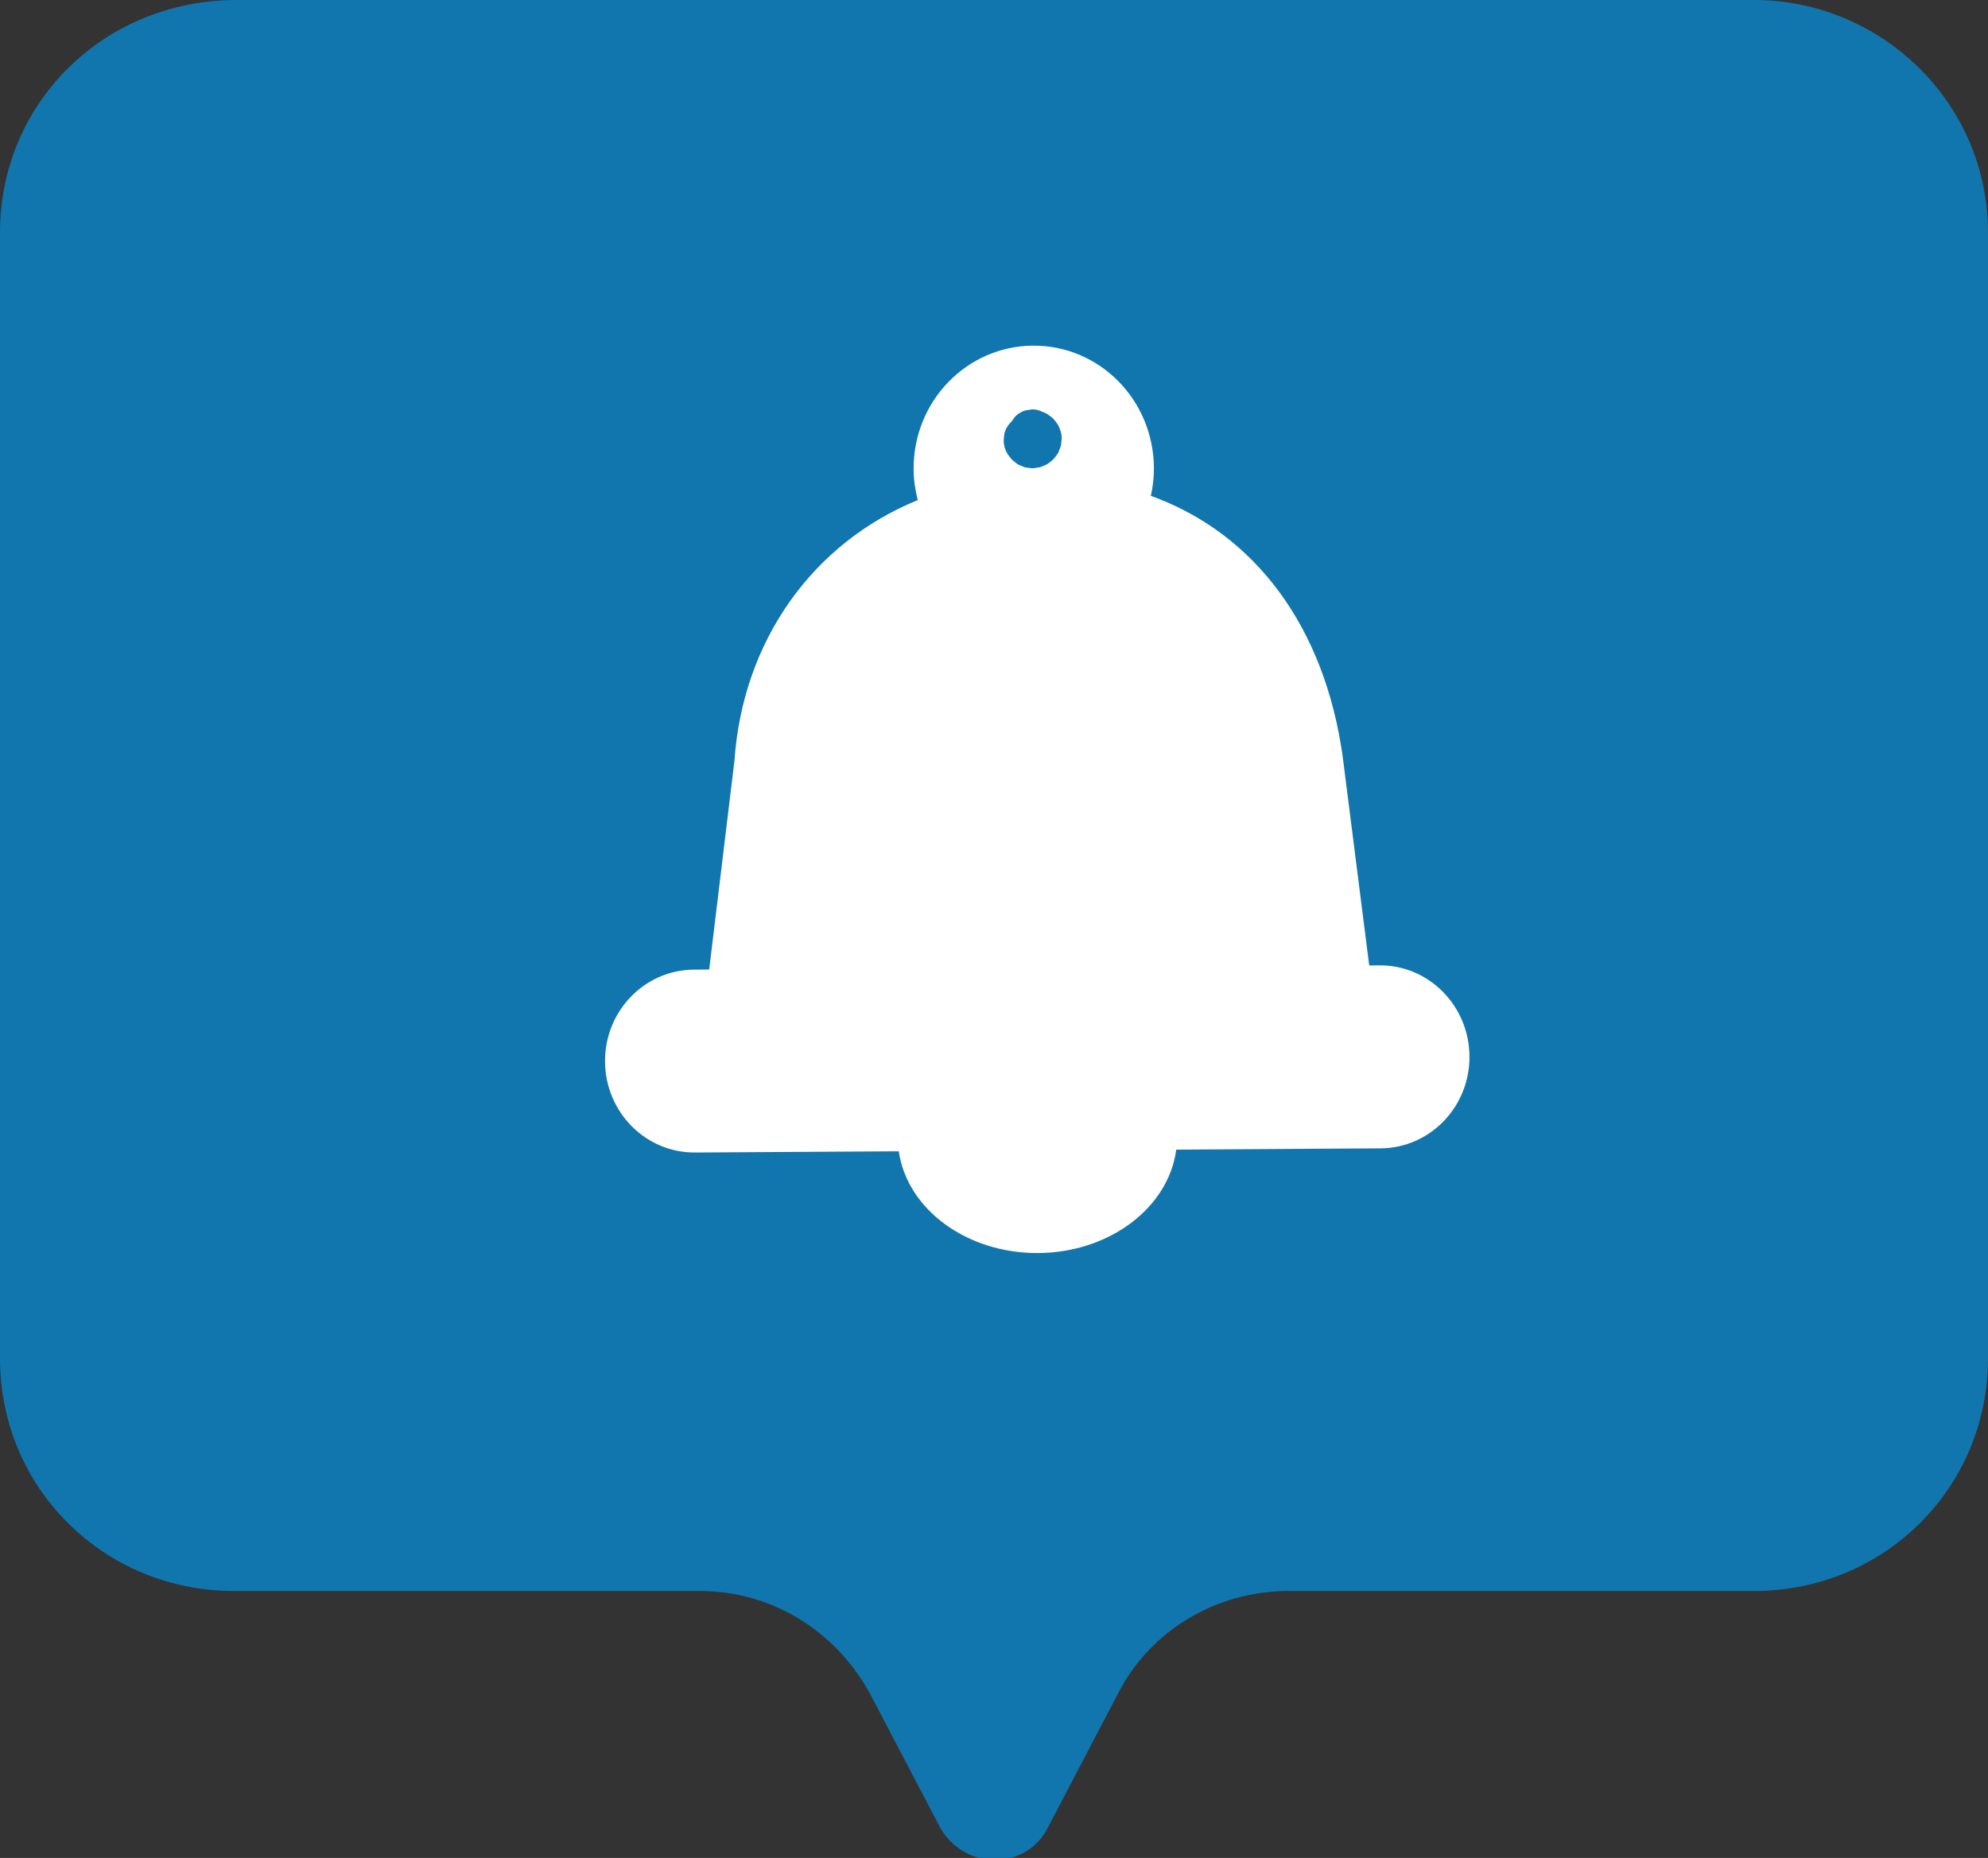 <svg width="46" height="43" viewBox="0 0 46 43" fill="none" xmlns="http://www.w3.org/2000/svg">
<rect x="0" y="0" width="46" height="43" fill="#333333" stroke="none"/>
<g clip-path="url(#clip0)">
<path d="M40.581 0H5.481C2.402 0 0 2.385 0 5.383V31.439C0 34.437 2.402 36.822 5.419 36.822H16.195C17.858 36.822 19.336 37.74 20.137 39.208L21.738 42.266C22.292 43.306 23.77 43.306 24.262 42.266L25.863 39.208C26.602 37.74 28.142 36.822 29.805 36.822H40.581C43.598 36.822 46 34.437 46 31.439V5.383C46 2.385 43.537 0 40.581 0Z" fill="#1176AE"/>
<g clip-path="url(#clip1)">
<path d="M31.918 22.342L31.682 22.344L31.069 17.515C30.653 14.525 29.055 12.353 26.629 11.475C26.677 11.267 26.702 11.05 26.7 10.828C26.691 9.255 25.44 7.99 23.903 8C22.369 8.009 21.13 9.288 21.14 10.86C21.142 11.108 21.177 11.347 21.236 11.574C18.817 12.561 17.189 14.817 16.995 17.6L16.41 22.438L16.061 22.441C14.916 22.445 13.993 23.399 14 24.569C14.007 25.739 14.939 26.681 16.084 26.673L20.797 26.645C20.988 27.981 22.362 29.009 24.021 29C25.68 28.99 27.042 27.943 27.217 26.606L31.944 26.577C33.089 26.57 34.01 25.616 34.002 24.446C33.993 23.276 33.061 22.334 31.918 22.342ZM23.24 10.032C23.266 9.933 23.316 9.848 23.384 9.776C23.391 9.771 23.396 9.766 23.403 9.761C23.415 9.742 23.427 9.723 23.441 9.706C23.481 9.643 23.533 9.593 23.599 9.556C23.663 9.513 23.733 9.491 23.809 9.486C23.884 9.469 23.96 9.472 24.035 9.496C24.043 9.498 24.05 9.501 24.057 9.503C24.059 9.506 24.064 9.506 24.066 9.508C24.113 9.527 24.16 9.547 24.208 9.568C24.217 9.573 24.229 9.578 24.238 9.585C24.283 9.617 24.323 9.648 24.366 9.684C24.368 9.687 24.373 9.689 24.375 9.694C24.411 9.733 24.441 9.776 24.472 9.819C24.474 9.822 24.477 9.827 24.479 9.829C24.533 9.933 24.569 10.037 24.567 10.155C24.567 10.181 24.557 10.227 24.557 10.242C24.555 10.256 24.552 10.3 24.545 10.326C24.545 10.329 24.543 10.333 24.543 10.336C24.524 10.384 24.505 10.435 24.484 10.483C24.482 10.488 24.479 10.493 24.474 10.498C24.47 10.505 24.413 10.584 24.38 10.623C24.378 10.625 24.375 10.628 24.373 10.63C24.333 10.669 24.29 10.703 24.245 10.734C24.241 10.739 24.234 10.741 24.229 10.744C24.227 10.744 24.227 10.744 24.224 10.746C24.191 10.761 24.123 10.792 24.087 10.806C24.085 10.806 24.085 10.809 24.083 10.809C24.08 10.809 24.076 10.811 24.073 10.811C24.071 10.811 24.066 10.814 24.064 10.814C24.012 10.823 23.958 10.831 23.903 10.838C23.896 10.838 23.889 10.838 23.882 10.838H23.88C23.847 10.833 23.762 10.823 23.729 10.819C23.726 10.819 23.726 10.819 23.724 10.819C23.721 10.819 23.717 10.816 23.715 10.816C23.71 10.816 23.707 10.814 23.703 10.811C23.67 10.799 23.596 10.768 23.566 10.753H23.563C23.561 10.753 23.561 10.751 23.559 10.751C23.556 10.748 23.552 10.746 23.549 10.744C23.547 10.744 23.547 10.741 23.544 10.741C23.514 10.72 23.457 10.674 23.429 10.649L23.427 10.647C23.419 10.642 23.415 10.635 23.408 10.63C23.375 10.589 23.339 10.546 23.311 10.502C23.308 10.498 23.306 10.495 23.304 10.49C23.252 10.401 23.226 10.302 23.224 10.198C23.228 10.133 23.233 10.082 23.24 10.032Z" fill="white"/>
</g>
</g>
<defs>
<clipPath id="clip0">
<rect width="46" height="43" fill="white"/>
</clipPath>
<clipPath id="clip1">
<rect width="20" height="21" fill="white" transform="translate(14 8)"/>
</clipPath>
</defs>
</svg>
